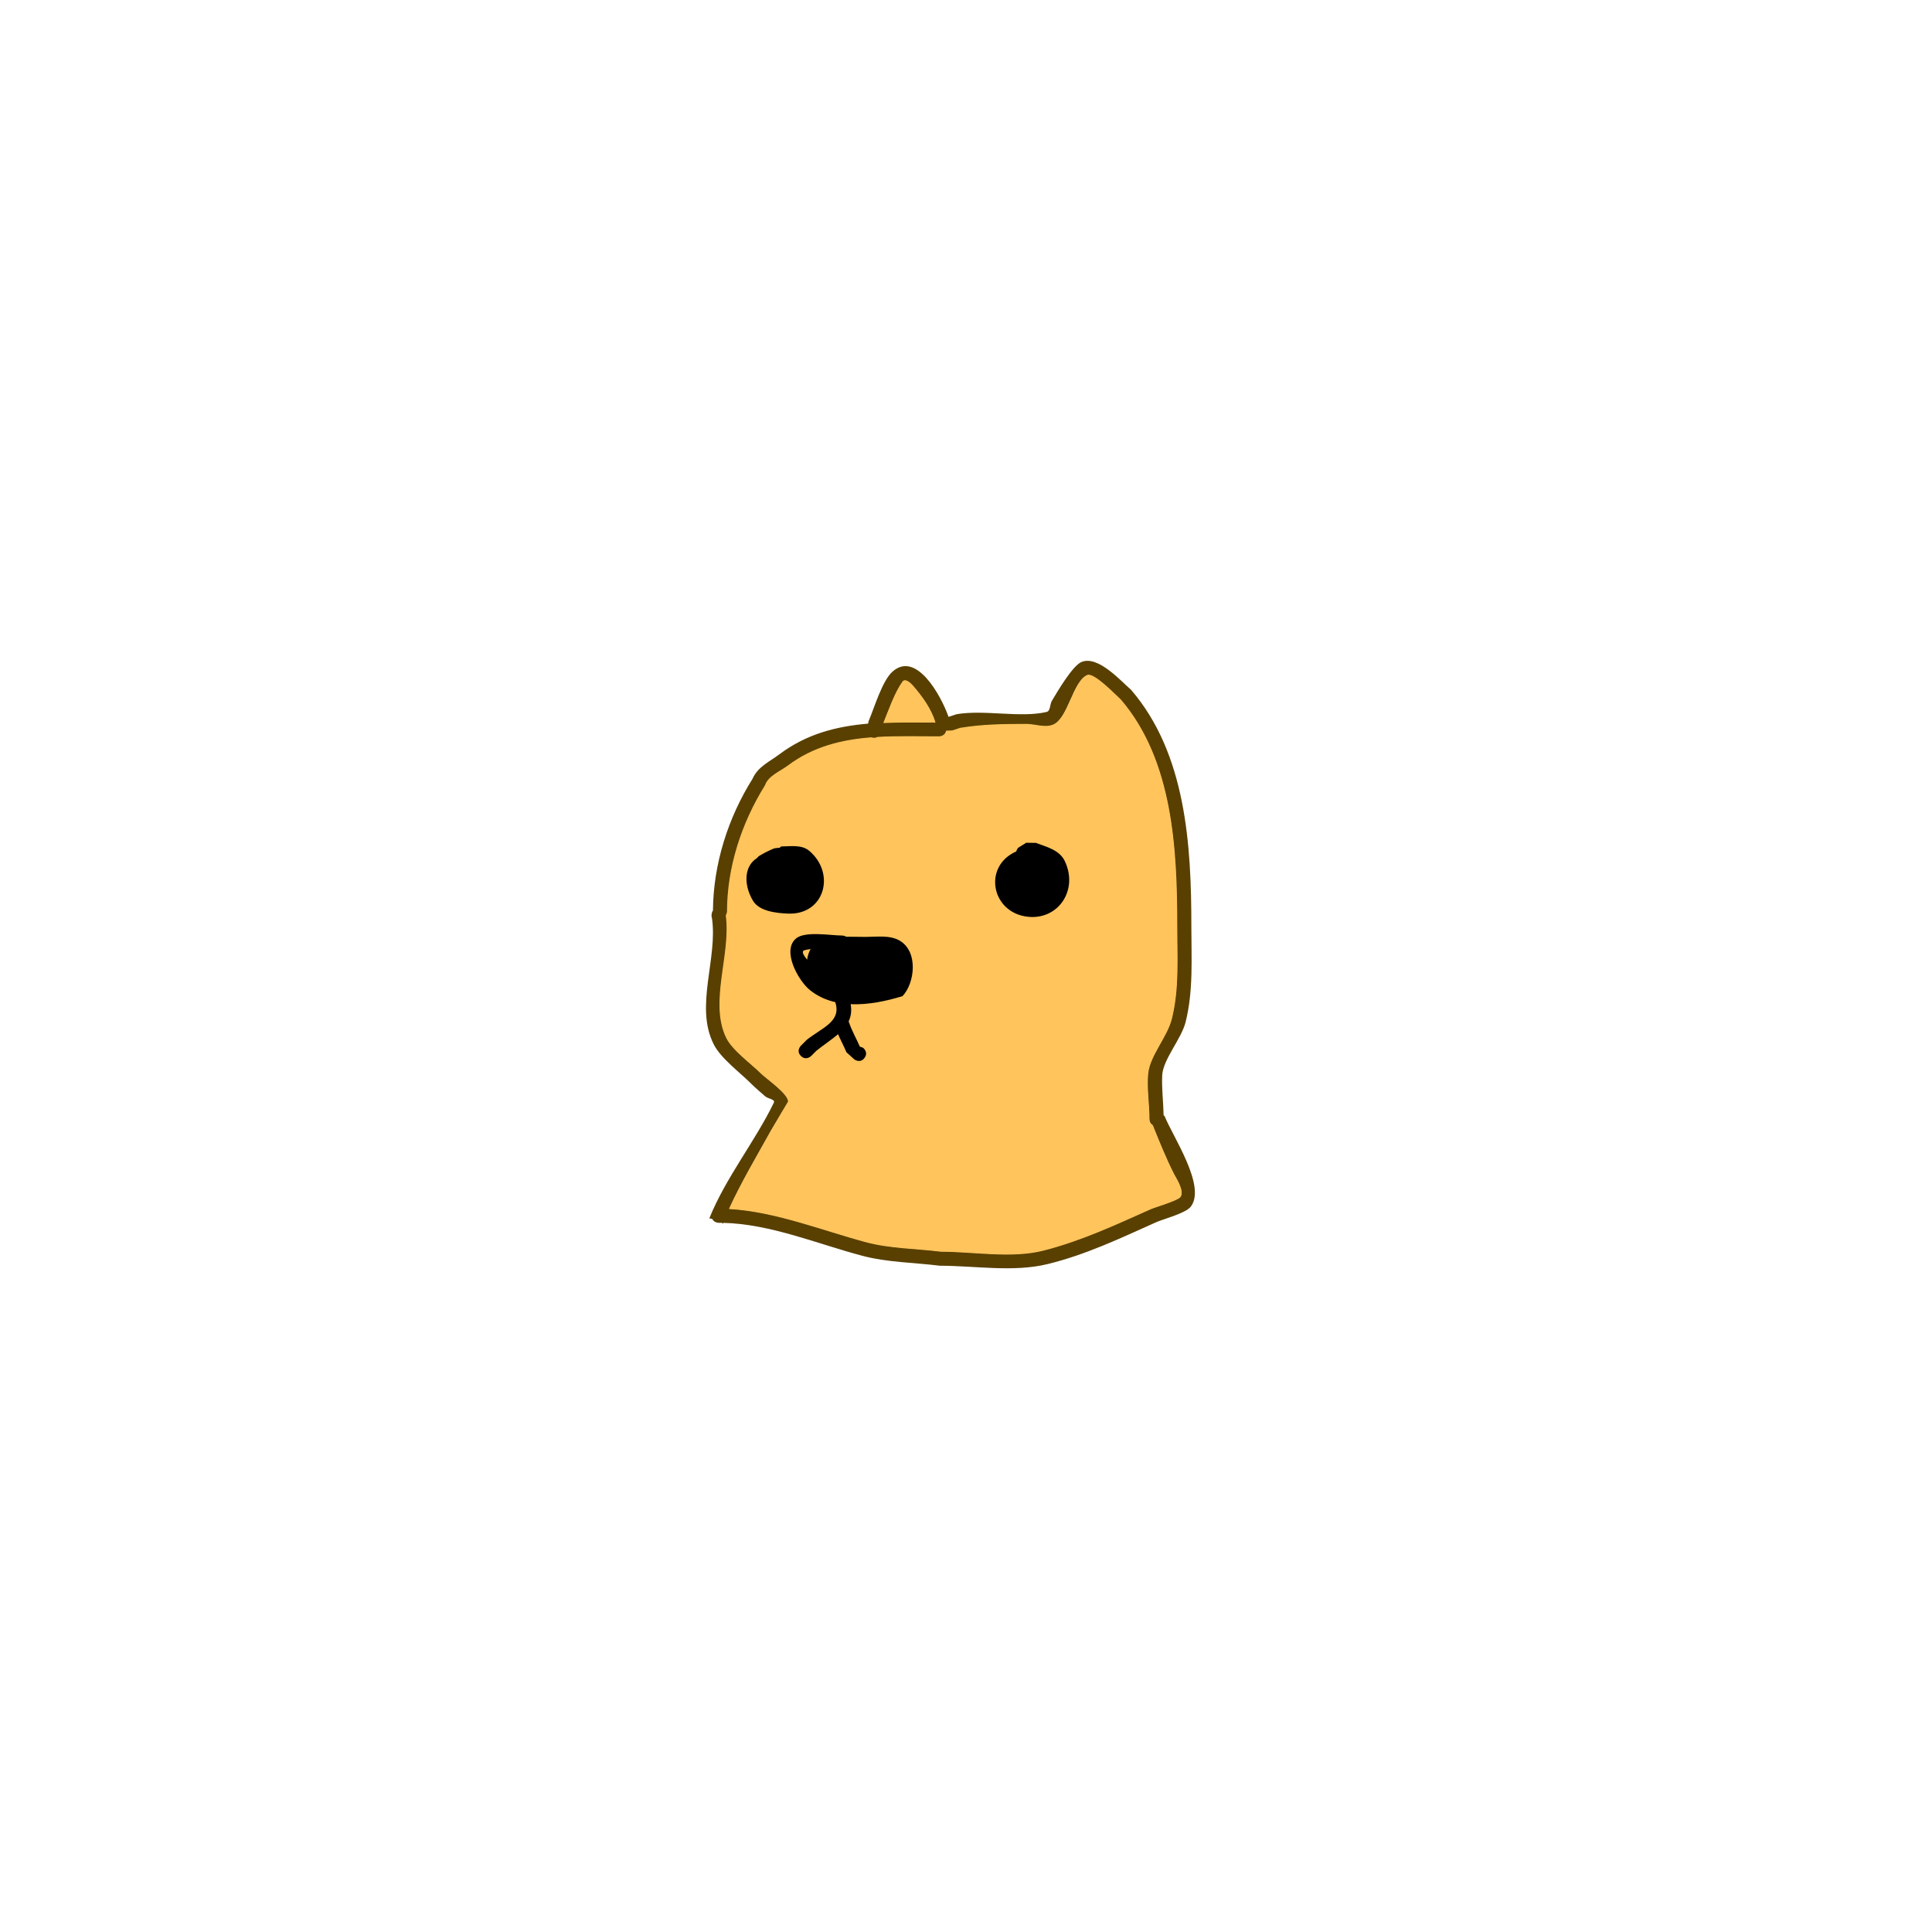 <svg version="1.1" xmlns="http://www.w3.org/2000/svg" xmlns:xlink="http://www.w3.org/1999/xlink" width="131.329" height="131.329" viewBox="0,0,131.329,131.329"><g transform="translate(-174.336,-114.336)"><g data-paper-data="{&quot;isPaintingLayer&quot;:true}" fill-rule="nonzero" stroke="none" stroke-linecap="butt" stroke-linejoin="miter" stroke-miterlimit="10" stroke-dasharray="" stroke-dashoffset="0" style="mix-blend-mode: normal"><g><path d="M174.336,180c0,-36.265 29.399,-65.664 65.664,-65.664c36.265,0 65.664,29.399 65.664,65.664c0,36.265 -29.399,65.664 -65.664,65.664c-36.265,0 -65.664,-29.399 -65.664,-65.664z" fill="none" stroke-width="0"/><path d="M233.644,164.507c-0.026,-0.005 -0.05,-0.011 -0.073,-0.019c-2.011,0.157 -3.932,0.616 -5.653,1.907c-0.531,0.398 -1.34,0.702 -1.549,1.334c-1.599,2.567 -2.582,5.558 -2.582,8.624l-0.082,0.23c0.364,2.613 -1.153,5.894 0.031,8.304c0.413,0.841 1.671,1.731 2.354,2.411c0.335,0.336 1.878,1.393 1.837,1.911c-0.001,0.009 -1.048,1.75 -1.146,1.928c-0.95,1.714 -2.039,3.536 -2.87,5.357c3.152,0.181 6.301,1.45 9.303,2.255c1.628,0.437 3.405,0.431 5.076,0.642c2.225,0 4.807,0.484 6.995,-0.078c2.552,-0.656 4.824,-1.716 7.24,-2.795c0.325,-0.145 1.808,-0.565 2.027,-0.823c0.328,-0.386 -0.322,-1.356 -0.423,-1.555c-0.546,-1.083 -1.002,-2.206 -1.453,-3.332c-0.035,-0.021 -0.065,-0.045 -0.09,-0.072c-0.078,-0.073 -0.137,-0.185 -0.137,-0.357c0,-0.97 -0.188,-2.122 -0.091,-3.071c0.128,-1.242 1.295,-2.465 1.611,-3.731c0.513,-2.052 0.362,-4.188 0.362,-6.281c0,-5.224 -0.277,-11.234 -3.808,-15.369c-0.27,-0.231 -1.824,-1.888 -2.298,-1.676c-0.975,0.435 -1.289,2.948 -2.313,3.371c-0.56,0.231 -1.211,-0.045 -1.816,-0.044c-1.544,0.001 -2.981,0.018 -4.493,0.268c-0.176,0.059 -0.352,0.118 -0.528,0.177l-0.424,0.017c-0.067,0.385 -0.485,0.385 -0.485,0.385c-1.405,0 -2.807,-0.042 -4.171,0.037c-0.085,0.051 -0.198,0.078 -0.35,0.047zM233.381,163.357c0.378,-0.882 0.911,-2.719 1.611,-3.355c1.608,-1.46 3.301,1.582 3.822,3.064c0.183,-0.061 0.367,-0.121 0.55,-0.182c1.909,-0.321 4.343,0.267 6.115,-0.153c0.27,-0.064 0.214,-0.514 0.357,-0.751c0.363,-0.603 1.407,-2.411 2.035,-2.654c1.127,-0.437 2.655,1.304 3.35,1.9c3.737,4.346 4.098,10.553 4.098,16.068c0,2.177 0.143,4.386 -0.391,6.519c-0.288,1.15 -1.532,2.532 -1.589,3.61c-0.046,0.87 0.077,1.836 0.095,2.735l0.061,0.034c0.569,1.423 2.845,4.765 1.79,6.162c-0.345,0.457 -1.856,0.84 -2.358,1.064c-2.452,1.096 -4.783,2.212 -7.387,2.847c-2.322,0.566 -4.956,0.11 -7.312,0.11c-1.741,-0.216 -3.58,-0.225 -5.278,-0.676c-3.039,-0.806 -6.262,-2.167 -9.455,-2.238c-0.008,0.021 -0.017,0.042 -0.025,0.063l-0.06,-0.065c-0.07,-0.001 -0.141,-0.001 -0.211,-0.001c0,0 -0.329,0 -0.45,-0.269l-0.197,-0.033c1.121,-2.779 3.116,-5.237 4.39,-7.872c0.105,-0.218 -0.409,-0.263 -0.59,-0.423c-0.323,-0.286 -0.656,-0.561 -0.961,-0.866c-0.776,-0.778 -2.054,-1.71 -2.54,-2.671c-1.31,-2.59 0.295,-5.84 -0.123,-8.603c-0.033,-0.091 -0.03,-0.182 -0.017,-0.255c0.009,-0.072 0.032,-0.159 0.088,-0.236c0.025,-3.159 1.027,-6.301 2.688,-8.95c0.37,-0.832 1.124,-1.142 1.839,-1.678c1.846,-1.384 3.881,-1.893 6.016,-2.076zM236.39,160.97c-0.09,-0.104 -0.495,-0.552 -0.7,-0.269c-0.522,0.724 -0.916,1.857 -1.282,2.76c1.146,-0.048 2.315,-0.03 3.495,-0.027c-0.284,-0.935 -0.869,-1.721 -1.512,-2.464z" fill="#594000" stroke-width="0.5"/><path d="M237.928,163.455c-1.18,-0.003 -2.4,-0.021 -3.546,0.027c0.367,-0.903 0.775,-2.088 1.297,-2.812c0.204,-0.284 0.628,0.164 0.718,0.268c0.644,0.743 1.247,1.582 1.531,2.517z" data-paper-data="{&quot;noHover&quot;:false,&quot;origItem&quot;:[&quot;Path&quot;,{&quot;applyMatrix&quot;:true,&quot;segments&quot;:[[[469.04227,302.23346],[1.95422,2.25619],[-0.27256,-0.31468]],[[466.9178,301.4178],[0.62078,-0.86092],[-1.58474,2.19778]],[[463.02537,309.79503],[1.11297,-2.73969],[3.478,-0.14505]],[[473.63351,309.71332],[-3.58049,-0.00827],[-0.86299,-2.83847]]],&quot;closed&quot;:true}]}" fill="#ffc45c" stroke-width="0.5"/><path d="M233.984,164.429c1.364,-0.079 2.774,-0.039 4.179,-0.039c0,0 0.419,-0 0.486,-0.385l0.425,-0.017c0.176,-0.059 0.353,-0.118 0.529,-0.177c1.512,-0.25 2.958,-0.265 4.501,-0.266c0.606,-0 1.26,0.277 1.819,0.045c1.024,-0.423 1.34,-2.935 2.314,-3.371c0.473,-0.211 2.031,1.447 2.301,1.678c3.531,4.135 3.823,10.167 3.823,15.391c0,2.093 0.15,4.243 -0.362,6.295c-0.316,1.266 -1.486,2.497 -1.614,3.739c-0.098,0.949 0.088,2.105 0.088,3.075c0,0.172 0.059,0.284 0.137,0.357c0.025,0.027 0.055,0.051 0.09,0.072c0.451,1.126 0.906,2.251 1.451,3.334c0.101,0.2 0.75,1.17 0.422,1.556c-0.22,0.259 -1.704,0.681 -2.029,0.826c-2.416,1.08 -4.699,2.144 -7.251,2.801c-2.188,0.563 -4.781,0.08 -7.006,0.08c-1.671,-0.211 -3.456,-0.207 -5.084,-0.643c-3.002,-0.805 -6.163,-2.081 -9.315,-2.262c0.831,-1.821 1.918,-3.645 2.868,-5.359c0.098,-0.178 1.144,-1.92 1.145,-1.929c0.041,-0.518 -1.506,-1.58 -1.841,-1.916c-0.683,-0.681 -1.943,-1.576 -2.357,-2.418c-1.184,-2.41 0.333,-5.708 -0.032,-8.321l0.082,-0.23c0,-3.065 0.991,-6.072 2.59,-8.639c0.209,-0.632 1.021,-0.938 1.552,-1.336c1.721,-1.291 3.652,-1.755 5.663,-1.912c0.023,0.007 0.047,0.013 0.073,0.019c0.152,0.03 0.266,0.003 0.351,-0.047z" fill="#ffc45c" stroke-width="0.5"/><path d="M225.957,172.509c0.324,-0.193 0.662,-0.365 1.012,-0.506l0.278,-0.035c0,0 0.028,0 0.071,0.007l0.117,-0.101c0.614,0 1.385,-0.144 1.905,0.294c1.829,1.537 1.05,4.394 -1.47,4.27c-0.755,-0.037 -1.93,-0.147 -2.361,-0.89c-0.672,-1.159 -0.546,-2.375 0.282,-2.88c0.073,-0.103 0.166,-0.159 0.166,-0.159z" fill="#000000" stroke-width="0.5"/><path d="M243.415,172.213c0.037,-0.152 0.142,-0.257 0.142,-0.257l0.538,-0.333c0.219,0.003 0.439,0.006 0.658,0.009c0.708,0.271 1.598,0.47 1.963,1.237c0.933,1.959 -0.428,3.984 -2.474,3.788c-2.528,-0.242 -3.121,-3.439 -0.827,-4.444z" fill="#000000" stroke-width="0.5"/><path d="M233.101,186.25c-0.296,0.395 -0.692,0.099 -0.692,0.099l-0.534,-0.483c-0.183,-0.428 -0.391,-0.817 -0.571,-1.229c-0.424,0.366 -0.951,0.707 -1.469,1.12l-0.357,0.358c0,0 -0.349,0.349 -0.699,0c-0.349,-0.349 0,-0.699 0,-0.699l0.396,-0.395c1.027,-0.824 2.38,-1.235 1.938,-2.563c-0.615,-0.143 -1.198,-0.401 -1.715,-0.814c-0.8,-0.64 -1.96,-2.724 -0.925,-3.535c0.626,-0.49 2.352,-0.18 3.102,-0.18c0,0 0.148,0 0.283,0.081c0.427,-0.003 0.874,0.013 1.318,0.013c0.737,0 1.641,-0.14 2.314,0.252c1.287,0.75 1.03,2.895 0.195,3.774c-1.068,0.328 -2.319,0.6 -3.523,0.547c0.078,0.464 0.017,0.842 -0.141,1.17c0.016,0.032 0.023,0.054 0.023,0.054c0.192,0.586 0.493,1.087 0.738,1.656l0.219,0.082c0,0 0.395,0.296 0.099,0.692zM229.199,179.573c0.041,-0.29 0.123,-0.527 0.241,-0.721c-0.145,0.014 -0.283,0.038 -0.41,0.074c-0.254,0.072 -0.062,0.352 0.169,0.647z" fill="#000000" stroke-width="0.5"/></g></g></g></svg>